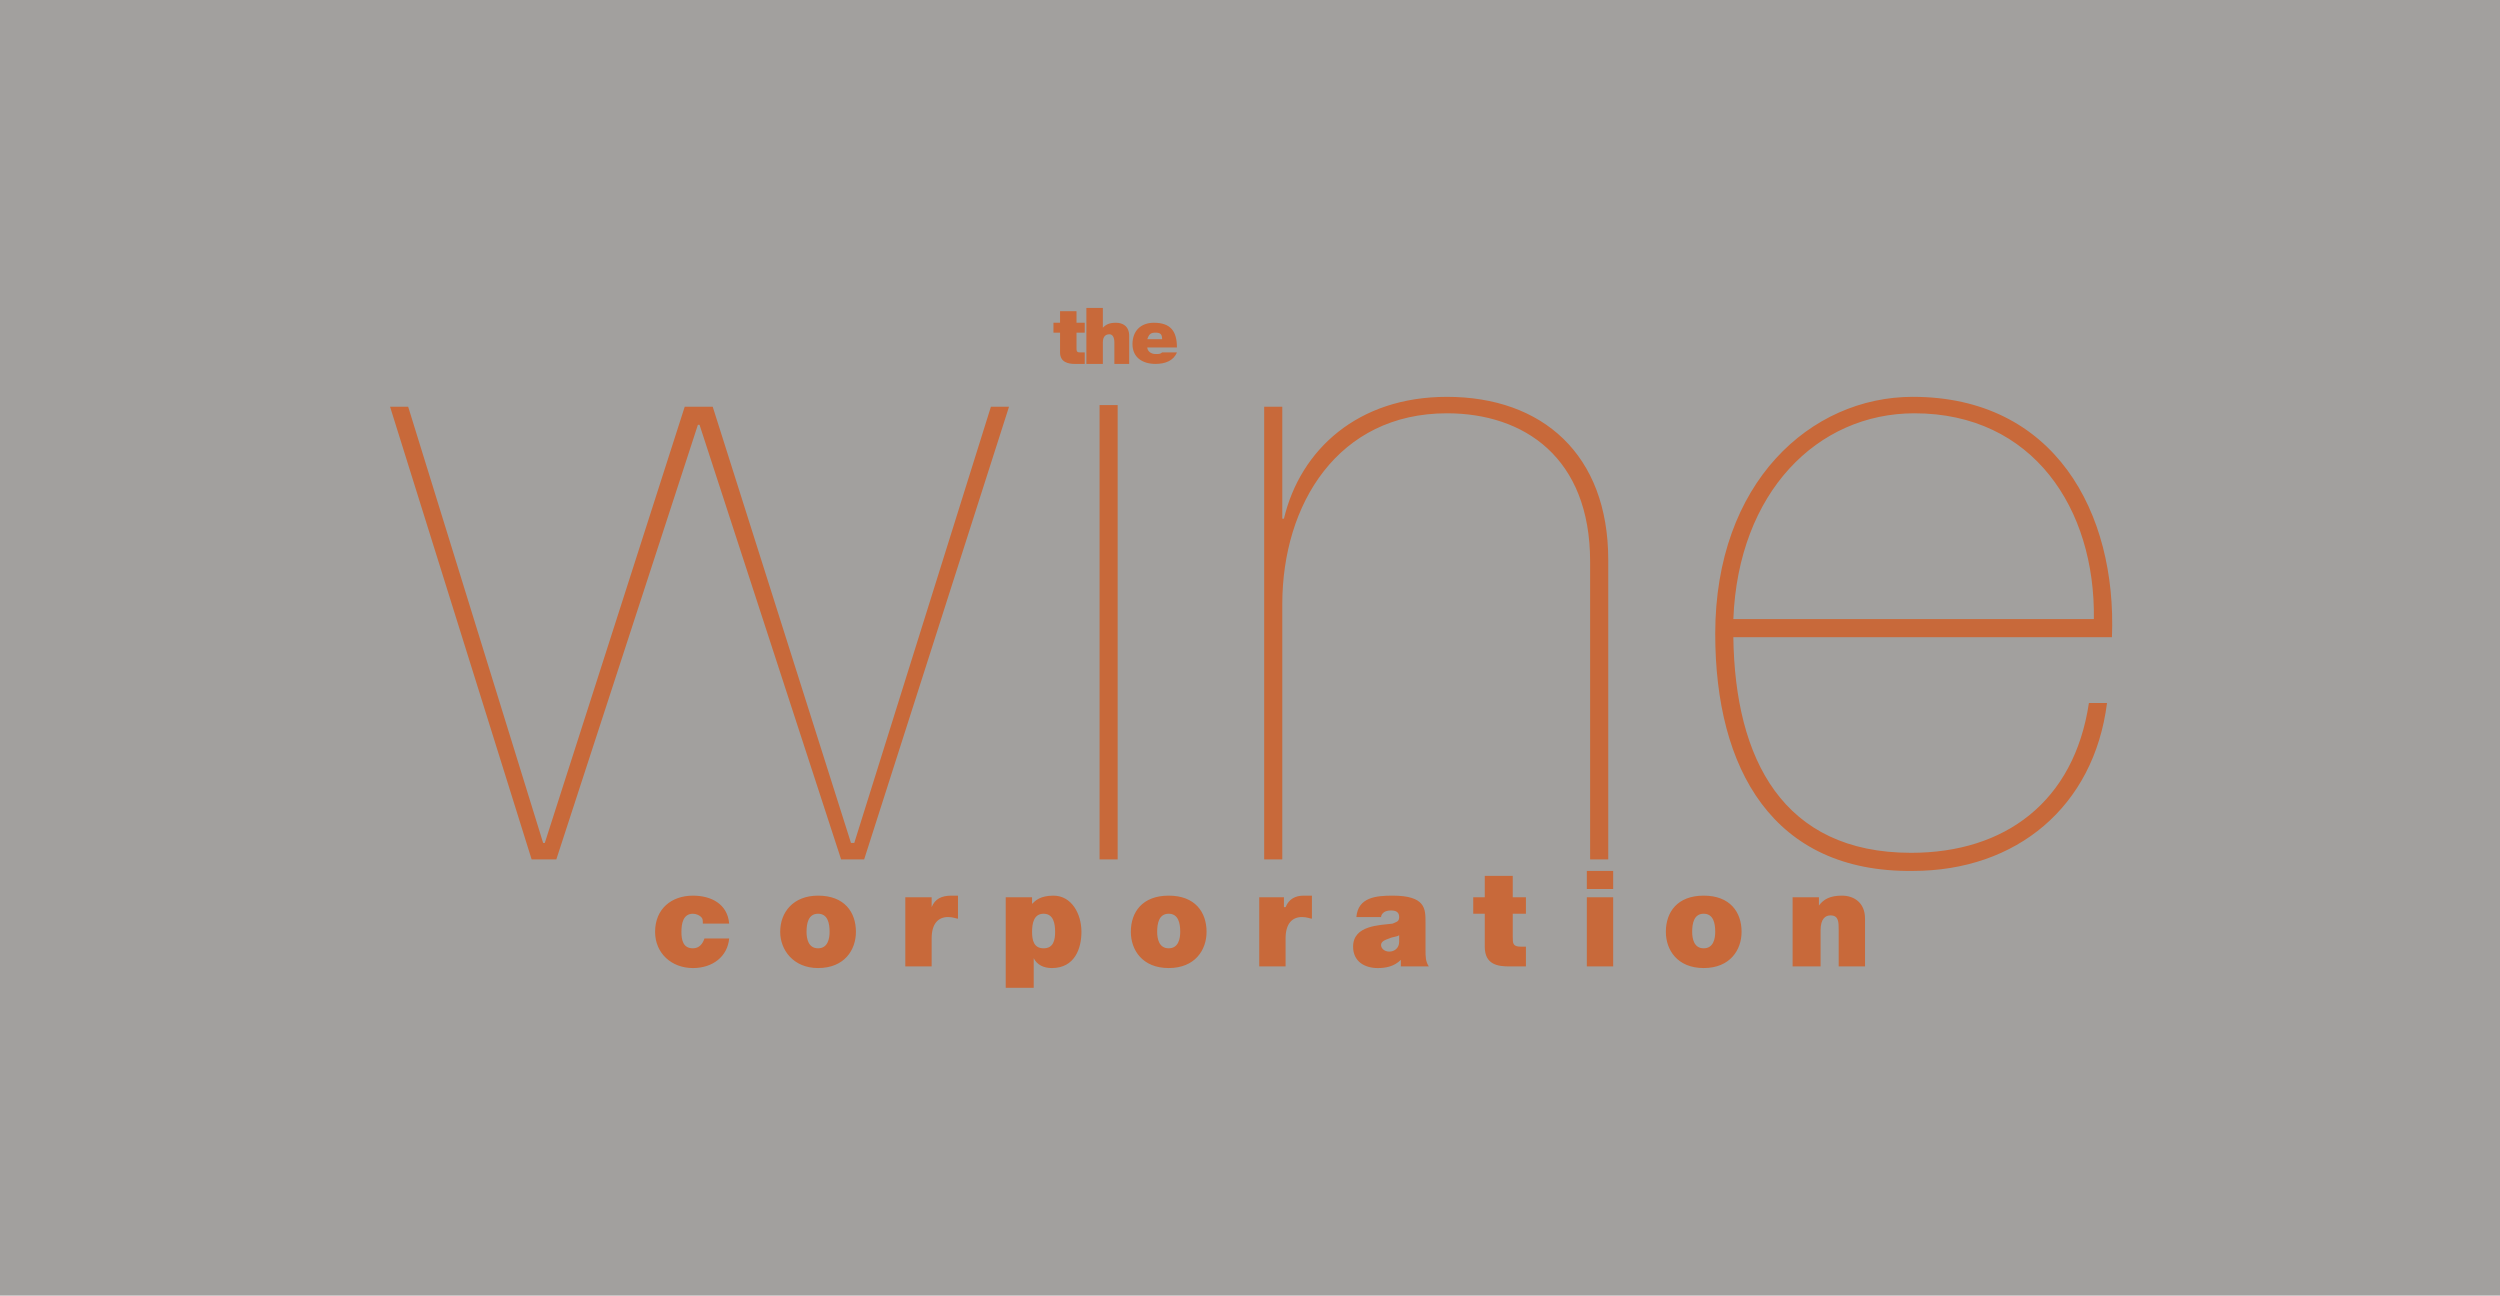 <svg width="1096" height="568" viewBox="0 0 1096 568" fill="none" xmlns="http://www.w3.org/2000/svg">
<rect width="1096" height="568" fill="#1B1613" fill-opacity="0.41"/>
<path fill-rule="evenodd" clip-rule="evenodd" d="M471.941 136.443H464.724V141.5H461.837V145.83H464.724V154.491C464.724 158.821 468.333 159.543 471.22 159.543H475.55V154.491H473.385C471.941 154.491 471.941 153.773 471.941 152.325V145.83H475.55V141.5H471.941V136.443V136.443ZM476.272 159.538H483.489V150.156C483.489 147.269 484.932 146.547 486.376 146.547C487.819 146.547 488.541 147.991 488.541 150.156V159.538H495.036V147.269C495.036 142.939 492.149 141.495 489.262 141.495C486.376 141.495 484.932 142.217 483.489 143.661V135H476.272V159.538V159.538ZM502.975 148.713C503.697 146.547 504.418 145.826 506.584 145.826C508.749 145.826 509.47 146.547 509.47 148.713H502.975ZM515.966 152.321C515.966 145.104 513.079 141.495 505.862 141.495C500.088 141.495 496.48 145.104 496.48 150.878C496.48 156.651 500.81 159.538 506.584 159.538C510.914 159.538 514.522 158.095 515.966 154.486H509.47C508.749 155.208 508.027 155.208 506.584 155.208C504.418 155.208 502.975 153.765 502.975 152.321H515.966V152.321ZM374.514 369.548H373.071L312.451 178.303H300.182L238.837 369.548H238.115L178.939 178.303H171L233.067 376.765H243.893L305.956 186.242H306.678L368.745 376.765H378.845L442.355 178.303H434.417L374.514 369.548ZM482.05 376.765H489.984V177.581H482.05V376.765ZM554.217 376.765H562.155V264.904C562.155 220.88 586.689 181.19 634.322 181.19C668.243 181.19 697.107 200.676 697.107 246.144V376.765H705.055V245.422C705.055 199.237 676.182 173.977 634.322 173.977C595.358 173.977 570.094 197.072 562.877 227.384H562.155V178.303H554.217V376.765V376.765ZM759.9 271.399C762.057 215.832 796.699 181.19 839.284 181.19C891.248 181.19 918.669 223.049 917.947 271.399H759.9V271.399ZM925.881 279.338C928.047 224.492 900.626 173.972 838.563 173.972C793.817 173.972 751.957 211.497 751.957 277.895C751.957 337.075 777.222 382.535 838.563 381.813C884.031 381.813 917.947 353.67 923.716 308.202H915.777C909.282 351.505 878.979 373.874 837.837 373.874C781.543 373.874 760.609 332.745 759.896 279.334H925.881V279.338ZM319.669 404.916C318.947 396.256 311.73 392.651 303.791 392.651C294.409 392.651 287.191 398.425 287.191 408.525C287.191 417.907 294.409 424.398 303.791 424.398C312.451 424.398 318.947 419.346 319.669 411.412H308.843C308.121 413.577 306.678 415.742 303.791 415.742C299.461 415.742 298.739 412.133 298.739 408.525C298.739 404.916 299.456 400.586 303.791 400.586C305.234 400.586 306.678 401.308 307.399 402.029C308.121 402.751 308.121 403.473 308.121 404.916H319.669V404.916ZM375.236 408.52C375.236 399.86 370.184 392.647 358.637 392.647C347.811 392.647 342.037 399.864 342.037 408.52C342.037 416.459 347.811 424.394 358.637 424.394C370.188 424.398 375.236 416.459 375.236 408.52ZM363.693 408.52C363.693 411.407 362.971 415.738 358.641 415.738C354.311 415.738 353.589 411.407 353.589 408.52C353.589 404.912 354.306 400.582 358.641 400.582C362.967 400.586 363.693 404.916 363.693 408.52ZM396.887 423.676H408.435V411.412C408.435 404.916 411.322 402.029 415.652 402.029C417.817 402.029 419.261 402.751 419.982 402.751V392.647H417.095C412.765 392.647 409.878 394.091 408.435 397.699V393.369H396.887V423.676V423.676ZM452.459 408.52C452.459 404.912 453.177 400.582 457.511 400.582C461.842 400.582 462.563 404.912 462.563 408.52C462.563 412.129 461.842 415.738 457.511 415.738C453.177 415.738 452.459 412.129 452.459 408.52ZM440.908 433.054H453.177V420.068C454.62 422.955 457.507 424.398 461.116 424.398C471.22 424.398 474.106 415.738 474.106 408.525C474.106 400.586 469.776 392.651 461.837 392.651C456.064 392.651 453.899 394.817 452.455 396.26V393.373H440.908V433.054V433.054ZM528.957 408.52C528.957 399.86 523.905 392.647 512.357 392.647C500.81 392.647 495.758 399.864 495.758 408.52C495.758 416.459 500.81 424.394 512.357 424.394C523.905 424.398 528.957 416.459 528.957 408.52ZM517.409 408.52C517.409 411.407 516.687 415.738 512.357 415.738C508.027 415.738 507.305 411.407 507.305 408.52C507.305 404.912 508.023 400.582 512.357 400.582C516.687 400.586 517.409 404.916 517.409 408.52ZM552.051 423.676H563.599V411.412C563.599 404.916 566.486 402.029 570.816 402.029C572.981 402.029 574.425 402.751 575.146 402.751V392.647H571.538C567.929 392.647 565.042 394.091 563.599 397.699H562.877V393.369H552.051V423.676ZM613.393 412.851C613.393 415.738 611.228 417.181 609.062 417.181C606.897 417.181 605.454 415.738 605.454 414.294C605.454 412.851 606.897 412.129 609.062 411.407C610.506 410.686 612.671 410.686 613.393 409.964V412.851ZM624.94 404.195C624.94 398.421 624.94 392.647 610.51 392.647C603.293 392.647 595.358 393.369 594.637 402.029H605.462C605.462 401.308 606.184 399.143 609.793 399.143C611.958 399.143 613.401 399.864 613.401 402.029C613.401 404.195 611.958 404.195 610.514 404.916C604.741 405.638 593.198 405.638 593.198 415.02C593.198 421.516 598.25 424.402 604.023 424.402C607.632 424.402 611.24 423.681 614.127 420.794V423.681H626.392C624.949 421.516 624.949 419.35 624.949 416.464V404.195H624.94V404.195ZM663.191 383.982H650.917V393.373H645.865V400.59H650.917V415.02C650.917 422.959 656.7 423.681 661.747 423.681H668.965V415.02H666.799C663.191 415.02 663.191 413.577 663.191 410.69V400.586H668.965V393.369H663.191V383.982V383.982ZM695.664 423.676H707.215V393.369H695.664V423.676ZM695.664 389.752H707.215V381.813H695.664V389.752ZM763.509 408.52C763.509 399.86 758.448 392.647 746.905 392.647C735.362 392.647 730.31 399.864 730.31 408.52C730.31 416.459 735.362 424.394 746.905 424.394C758.448 424.394 763.509 416.459 763.509 408.52ZM751.953 408.52C751.953 411.407 751.231 415.738 746.901 415.738C742.571 415.738 741.849 411.407 741.849 408.52C741.849 404.912 742.571 400.582 746.901 400.582C751.231 400.582 751.953 404.916 751.953 408.52ZM785.878 423.676H798.143V407.803C798.143 402.751 800.308 401.308 802.473 401.308C806.081 401.308 806.081 404.195 806.081 407.803V423.676H817.629V402.751C817.629 395.534 812.577 392.647 807.525 392.647C802.473 392.647 799.586 394.091 797.421 396.977V393.369H785.873V423.676H785.878Z" fill="#C8693A"/>
</svg>
